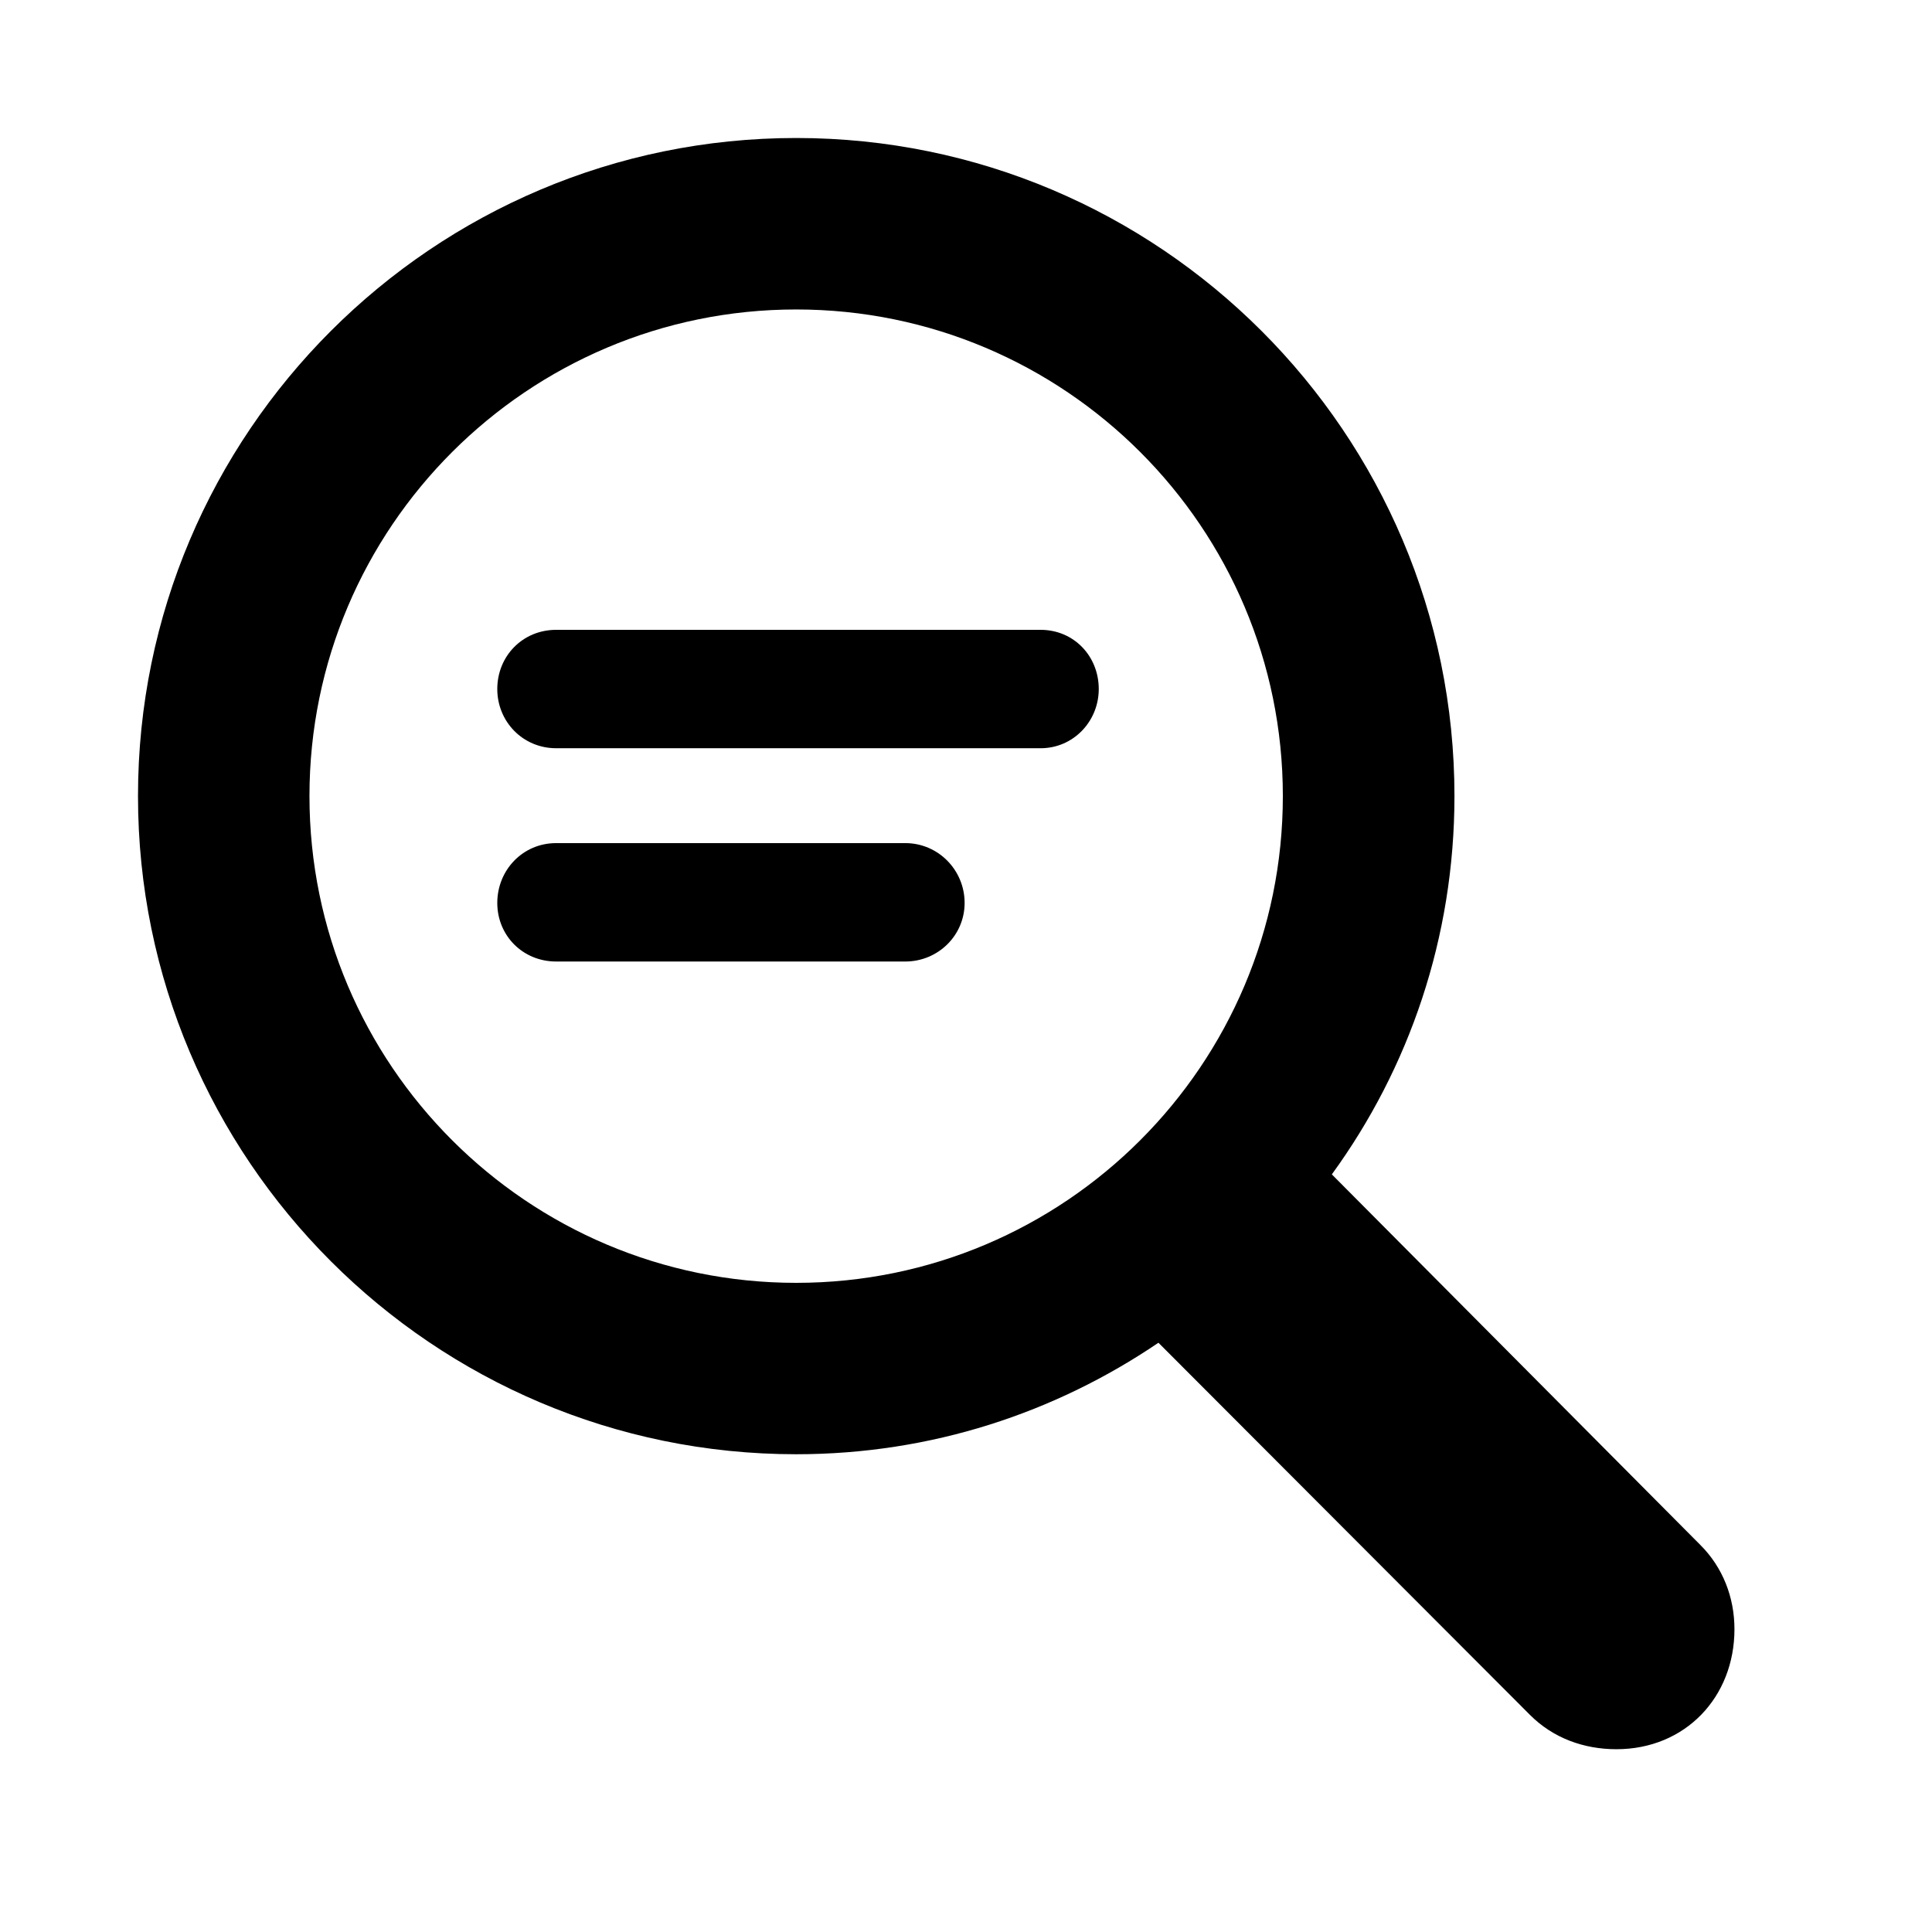 <svg width="28" height="28" viewBox="0 0 28 28" fill="none" xmlns="http://www.w3.org/2000/svg">
<path d="M2 11.537C2 16.801 6.278 21.076 11.539 21.076C13.496 21.076 15.292 20.475 16.789 19.46L22.173 24.853C22.51 25.191 22.956 25.351 23.426 25.351C24.424 25.351 25.137 24.597 25.137 23.612C25.137 23.148 24.967 22.715 24.645 22.393L19.302 17.02C20.421 15.482 21.079 13.59 21.079 11.537C21.079 6.275 16.801 2 11.539 2C6.278 2 2 6.275 2 11.537ZM4.485 11.537C4.485 7.645 7.647 4.485 11.539 4.485C15.432 4.485 18.592 7.645 18.592 11.537C18.592 15.432 15.432 18.592 11.539 18.592C7.647 18.592 4.485 15.432 4.485 11.537ZM8.061 10.844H15.081C15.557 10.844 15.924 10.453 15.924 9.986C15.924 9.508 15.562 9.128 15.081 9.128H8.061C7.573 9.128 7.207 9.51 7.207 9.986C7.207 10.456 7.575 10.844 8.061 10.844ZM8.061 13.935H13.12C13.594 13.935 13.98 13.558 13.98 13.086C13.98 12.61 13.598 12.219 13.12 12.219H8.061C7.573 12.219 7.207 12.613 7.207 13.086C7.207 13.558 7.575 13.935 8.061 13.935Z" fill="black"/>
</svg>
